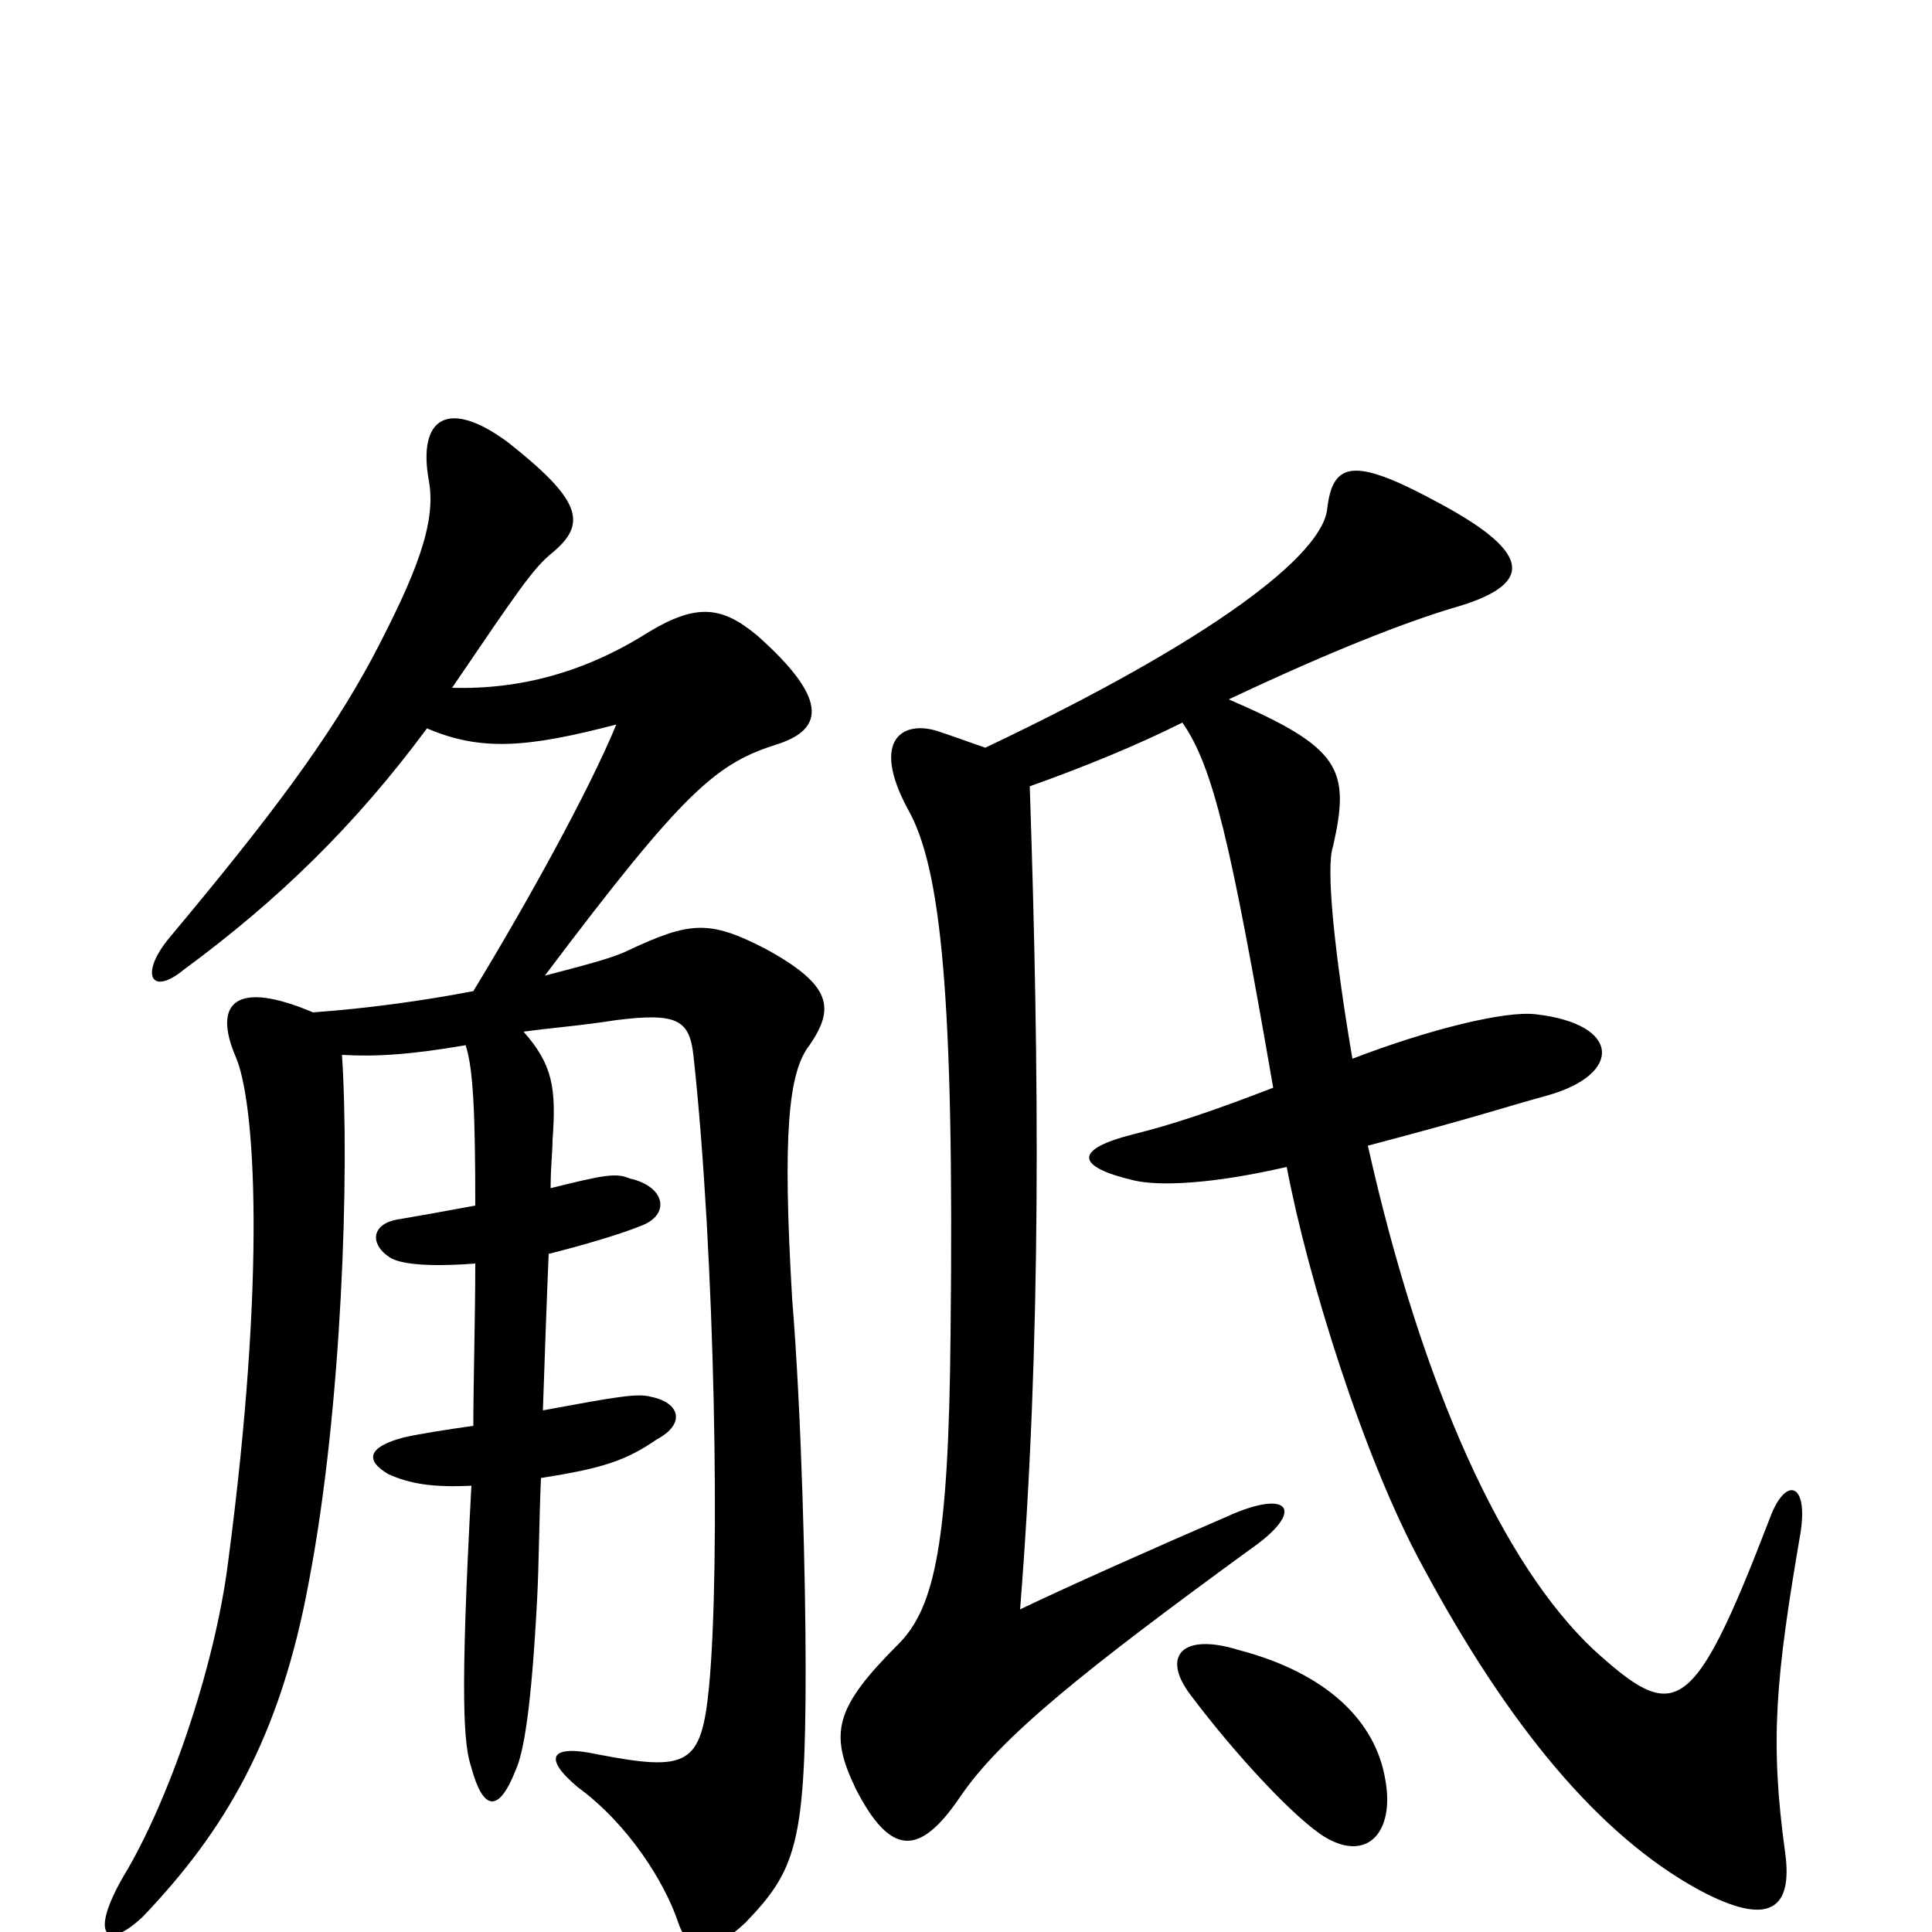 <svg xmlns="http://www.w3.org/2000/svg" viewBox="0 -1000 1000 1000">
	<path fill="#000000" d="M221 -623C249 -611 273 -613 319 -625C305 -591 273 -533 245 -487C219 -482 190 -478 162 -476C122 -493 110 -481 122 -453C132 -430 138 -342 118 -191C111 -136 87 -67 64 -29C46 2 55 10 74 -8C116 -52 145 -100 160 -182C177 -271 181 -394 177 -454C194 -453 212 -454 241 -459C245 -447 246 -423 246 -376C230 -373 213 -370 207 -369C192 -367 191 -356 202 -349C207 -346 220 -344 246 -346C246 -318 245 -285 245 -262C231 -260 218 -258 209 -256C190 -251 189 -244 201 -237C212 -232 224 -230 244 -231C238 -120 240 -97 244 -85C250 -63 258 -61 267 -84C271 -93 275 -115 278 -172C279 -191 279 -212 280 -235C312 -240 324 -244 340 -255C355 -263 352 -274 337 -277C330 -279 319 -277 281 -270C282 -299 283 -328 284 -351C300 -355 321 -361 333 -366C347 -372 344 -386 326 -390C319 -393 313 -392 285 -385C285 -396 286 -404 286 -410C288 -437 286 -449 271 -466C285 -468 300 -469 319 -472C351 -476 357 -472 359 -453C370 -352 373 -190 367 -127C363 -86 356 -83 309 -92C286 -97 280 -91 299 -75C325 -56 344 -26 351 -5C356 10 367 13 386 -5C412 -32 417 -46 417 -136C417 -180 415 -267 410 -328C405 -413 408 -445 419 -459C432 -478 431 -490 396 -509C367 -524 357 -523 325 -508C317 -504 301 -500 282 -495C355 -592 371 -605 403 -615C427 -623 428 -639 392 -671C374 -686 361 -688 336 -673C303 -652 269 -643 234 -644C268 -694 276 -706 286 -714C304 -729 301 -741 263 -771C232 -794 216 -784 222 -751C226 -729 215 -702 193 -660C170 -617 139 -576 88 -515C72 -496 78 -484 95 -498C144 -534 184 -573 221 -623ZM717 -79C712 -109 687 -134 641 -146C612 -155 601 -143 616 -123C640 -91 671 -58 686 -49C708 -36 722 -52 717 -79ZM533 -593C561 -603 588 -614 612 -626C628 -603 637 -564 659 -437C628 -425 607 -418 587 -413C555 -405 557 -396 587 -389C600 -386 627 -387 666 -396C677 -338 706 -245 736 -190C781 -106 828 -50 879 -22C916 -2 928 -12 924 -41C916 -99 919 -131 932 -207C936 -233 924 -236 916 -214C876 -110 867 -108 825 -146C778 -190 736 -282 708 -407C765 -422 779 -427 801 -433C840 -444 839 -470 795 -475C779 -477 739 -467 700 -452C691 -505 686 -551 690 -562C699 -602 694 -613 636 -638C691 -664 728 -678 751 -685C794 -697 794 -713 746 -739C702 -763 690 -762 687 -737C685 -713 628 -669 510 -613C504 -615 496 -618 487 -621C468 -628 450 -618 470 -581C487 -551 494 -485 492 -309C491 -202 484 -168 465 -149C432 -116 429 -103 443 -74C461 -39 476 -39 497 -70C518 -101 562 -136 647 -198C676 -218 668 -230 635 -215C598 -199 553 -179 528 -167C539 -306 538 -444 533 -593Z"/>
</svg>